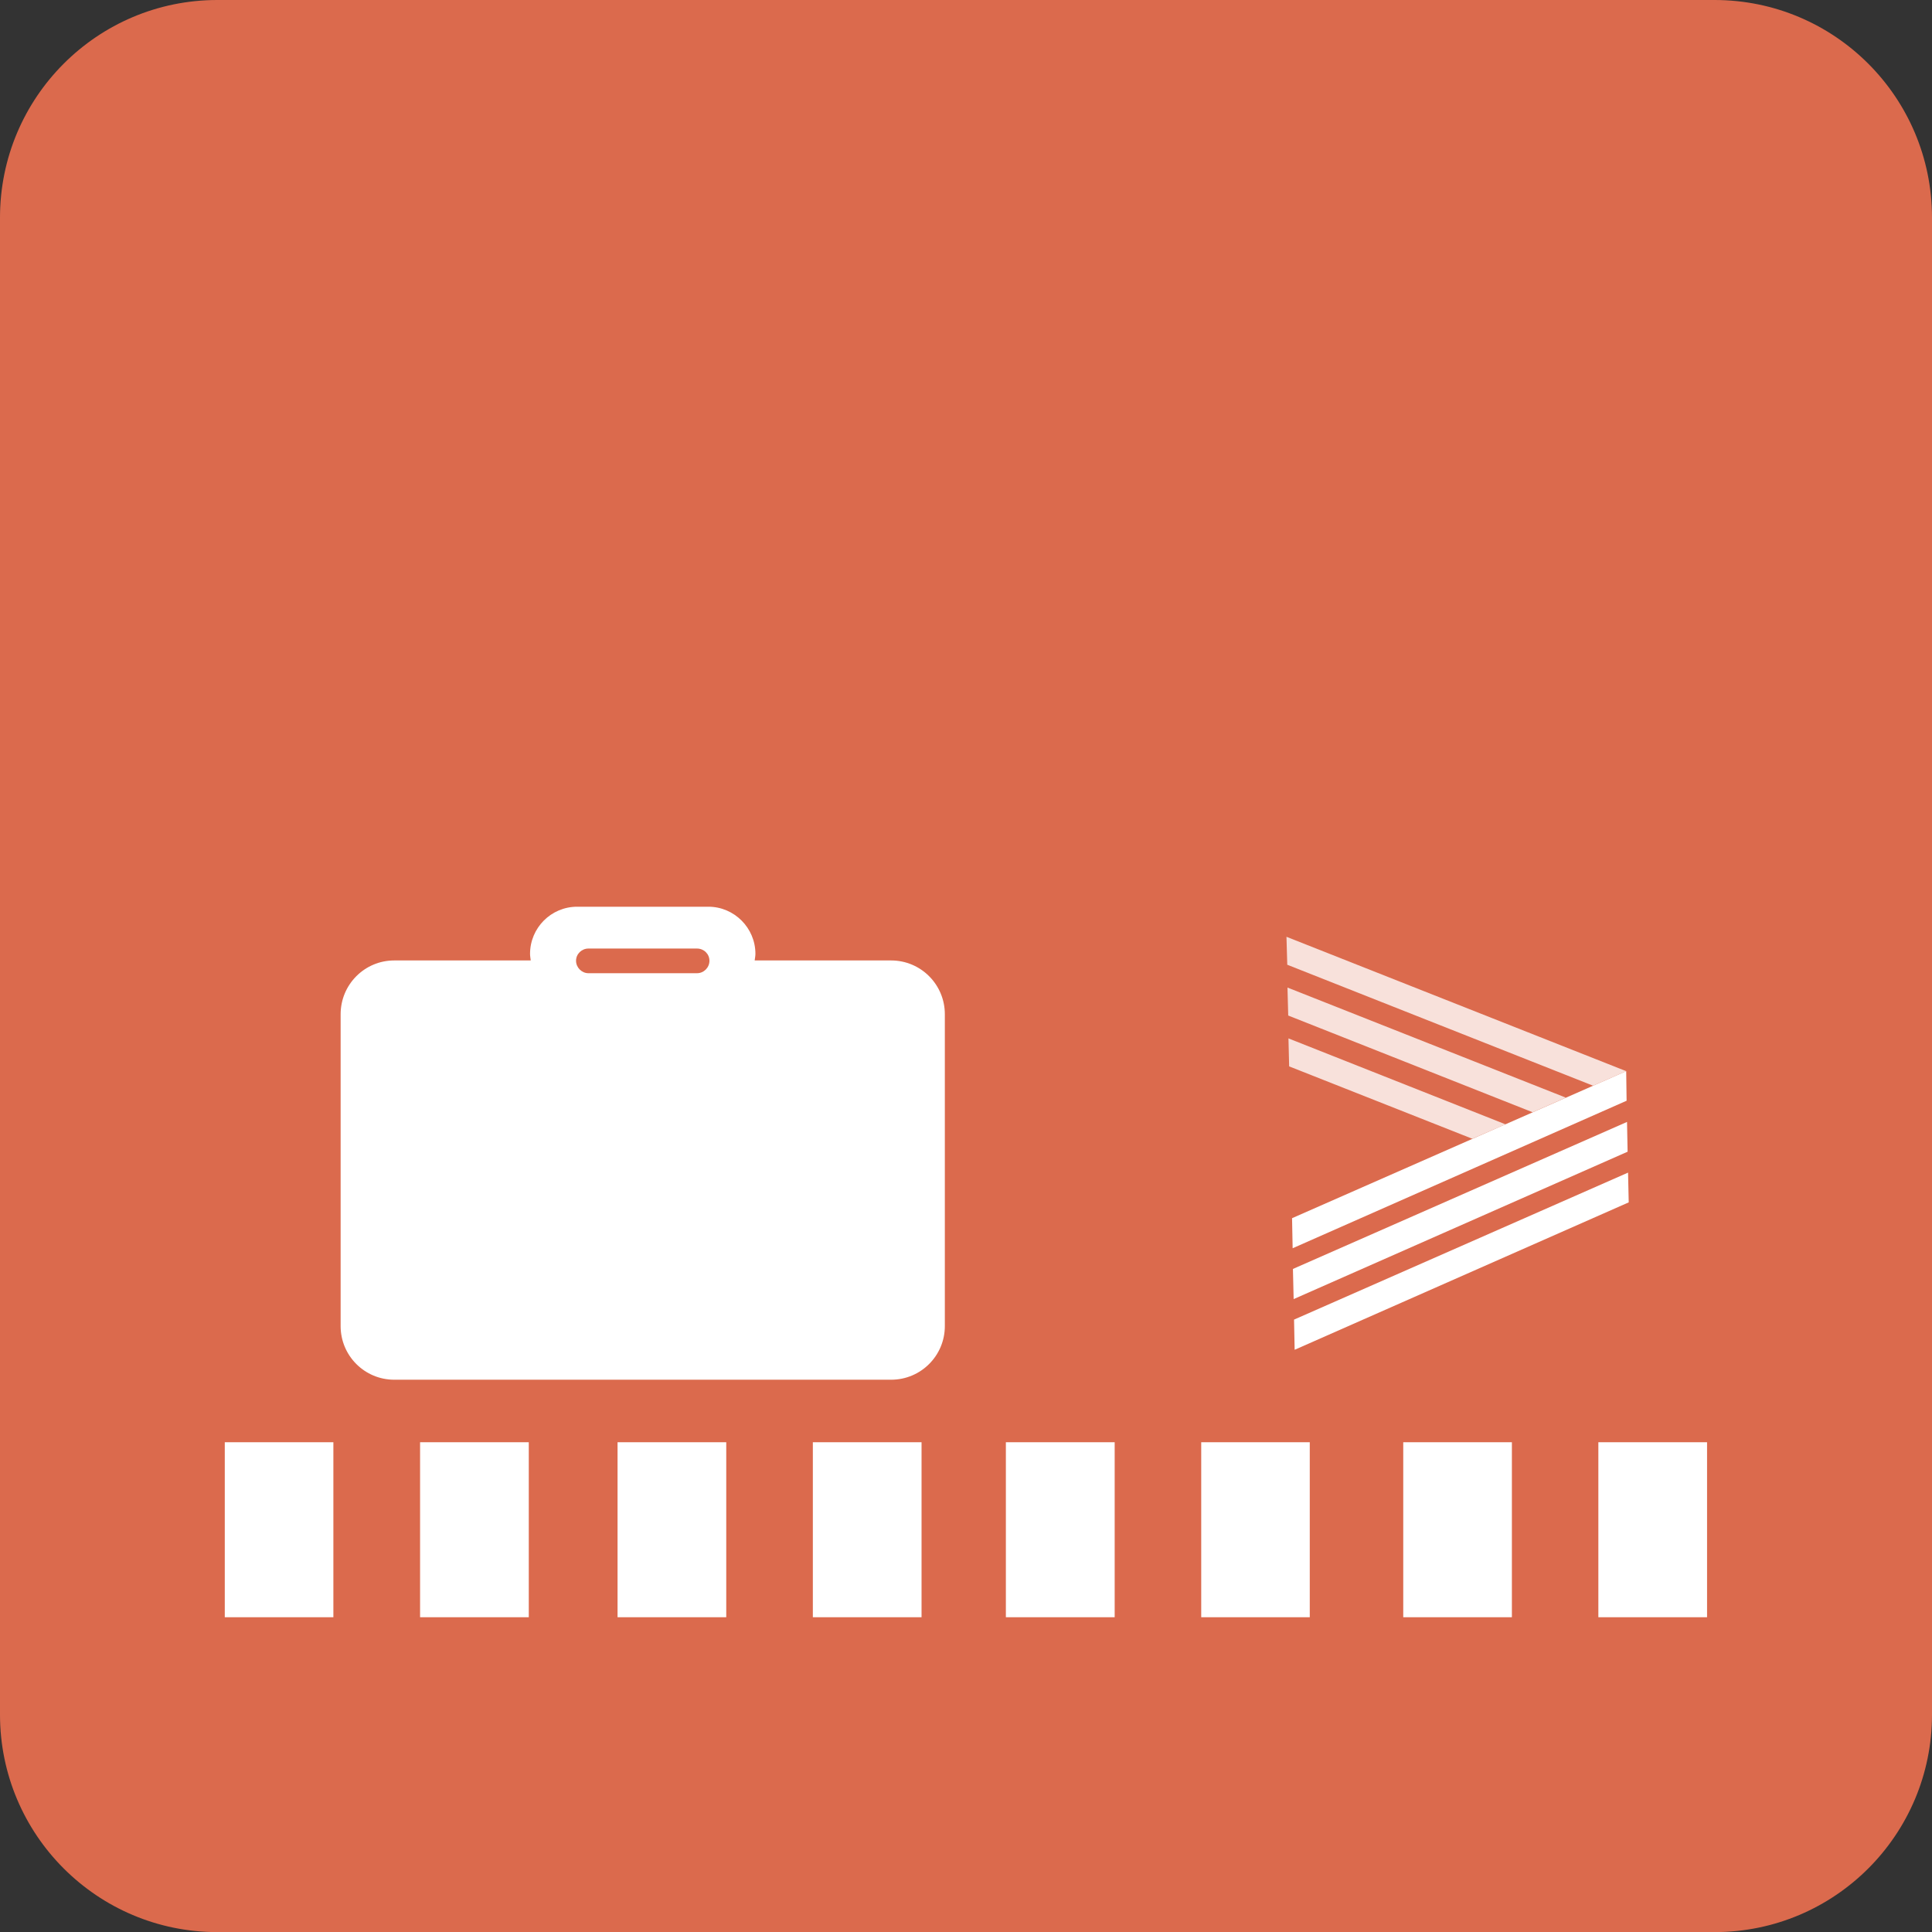 <?xml version="1.0" encoding="iso-8859-1"?>
<!-- Generator: Adobe Illustrator 16.0.0, SVG Export Plug-In . SVG Version: 6.00 Build 0)  -->
<!DOCTYPE svg PUBLIC "-//W3C//DTD SVG 1.1//EN" "http://www.w3.org/Graphics/SVG/1.1/DTD/svg11.dtd">
<svg version="1.1" id="&#x5716;&#x5C64;_1" xmlns="http://www.w3.org/2000/svg" xmlns:xlink="http://www.w3.org/1999/xlink" x="0px"
	 y="0px" width="72.997px" height="73.001px" viewBox="0 0 72.997 73.001" style="enable-background:new 0 0 72.997 73.001;"
	 xml:space="preserve">
<rect x="0" y="0" width="72.997" height="73.001" fill="#333333" stroke="none"/>
<g>
	<path style="fill:#DB6A4D;" d="M72.997,64.783c0,4.539-3.674,8.218-8.218,8.218H8.214C3.674,73.001,0,69.322,0,64.783V8.222
		C0,3.683,3.674,0,8.214,0h56.565c4.543,0,8.218,3.683,8.218,8.222V64.783z"/>
	<g>
		<polygon style="fill:#FFFFFF;" points="48.818,46.027 48.84,47.163 61.458,41.589 61.443,40.472 		"/>
		<polygon style="fill:#FFFFFF;" points="48.851,47.945 48.878,49.084 61.496,43.515 61.474,42.39 		"/>
		<polygon style="fill:#FFFFFF;" points="48.893,49.859 48.916,50.999 61.538,45.429 61.513,44.305 		"/>
		<polygon style="opacity:0.8;fill:#FFFFFF;" points="48.637,36.451 48.607,35.395 61.443,40.472 60.191,41.021 		"/>
		<polygon style="opacity:0.8;fill:#FFFFFF;" points="48.673,38.37 48.645,37.313 59.161,41.472 57.908,42.025 		"/>
		<polygon style="opacity:0.8;fill:#FFFFFF;" points="48.708,40.291 48.682,39.234 56.881,42.48 55.629,43.026 		"/>
	</g>
	<g>
		<g>
			<rect x="15.872" y="54.492" style="fill:#FFFFFF;" width="4.107" height="6.612"/>
			<rect x="8.493" y="54.492" style="fill:#FFFFFF;" width="4.103" height="6.612"/>
		</g>
		<g>
			<rect x="30.712" y="54.492" style="fill:#FFFFFF;" width="4.107" height="6.612"/>
			<rect x="23.333" y="54.492" style="fill:#FFFFFF;" width="4.107" height="6.612"/>
		</g>
		<g>
			<rect x="45.386" y="54.492" style="fill:#FFFFFF;" width="4.101" height="6.612"/>
			<rect x="38.005" y="54.492" style="fill:#FFFFFF;" width="4.111" height="6.612"/>
		</g>
		<g>
			<rect x="60.391" y="54.492" style="fill:#FFFFFF;" width="4.107" height="6.612"/>
			<rect x="53.019" y="54.492" style="fill:#FFFFFF;" width="4.105" height="6.612"/>
		</g>
	</g>
	<g>
		<path style="fill:#FFFFFF;" d="M33.67,36.289h-5.156c0.009-0.078,0.028-0.165,0.028-0.251c0-0.979-0.802-1.779-1.775-1.779h-4.961
			c-0.985,0-1.779,0.801-1.779,1.779c0,0.086,0.017,0.173,0.026,0.251h-5.158c-1.119,0-2.025,0.91-2.025,2.032v11.783
			c0,1.12,0.906,2.026,2.025,2.026H33.67c1.121,0,2.029-0.906,2.029-2.026V38.321C35.7,37.199,34.791,36.289,33.67,36.289z"/>
		<path style="fill:#DB6A4D;" d="M26.805,36.301c0,0.256-0.21,0.47-0.47,0.47h-4.102c-0.253,0-0.468-0.214-0.468-0.47l0,0
			c0-0.259,0.215-0.462,0.468-0.462h4.102C26.594,35.839,26.805,36.042,26.805,36.301L26.805,36.301z"/>
	</g>
</g>
</svg>
